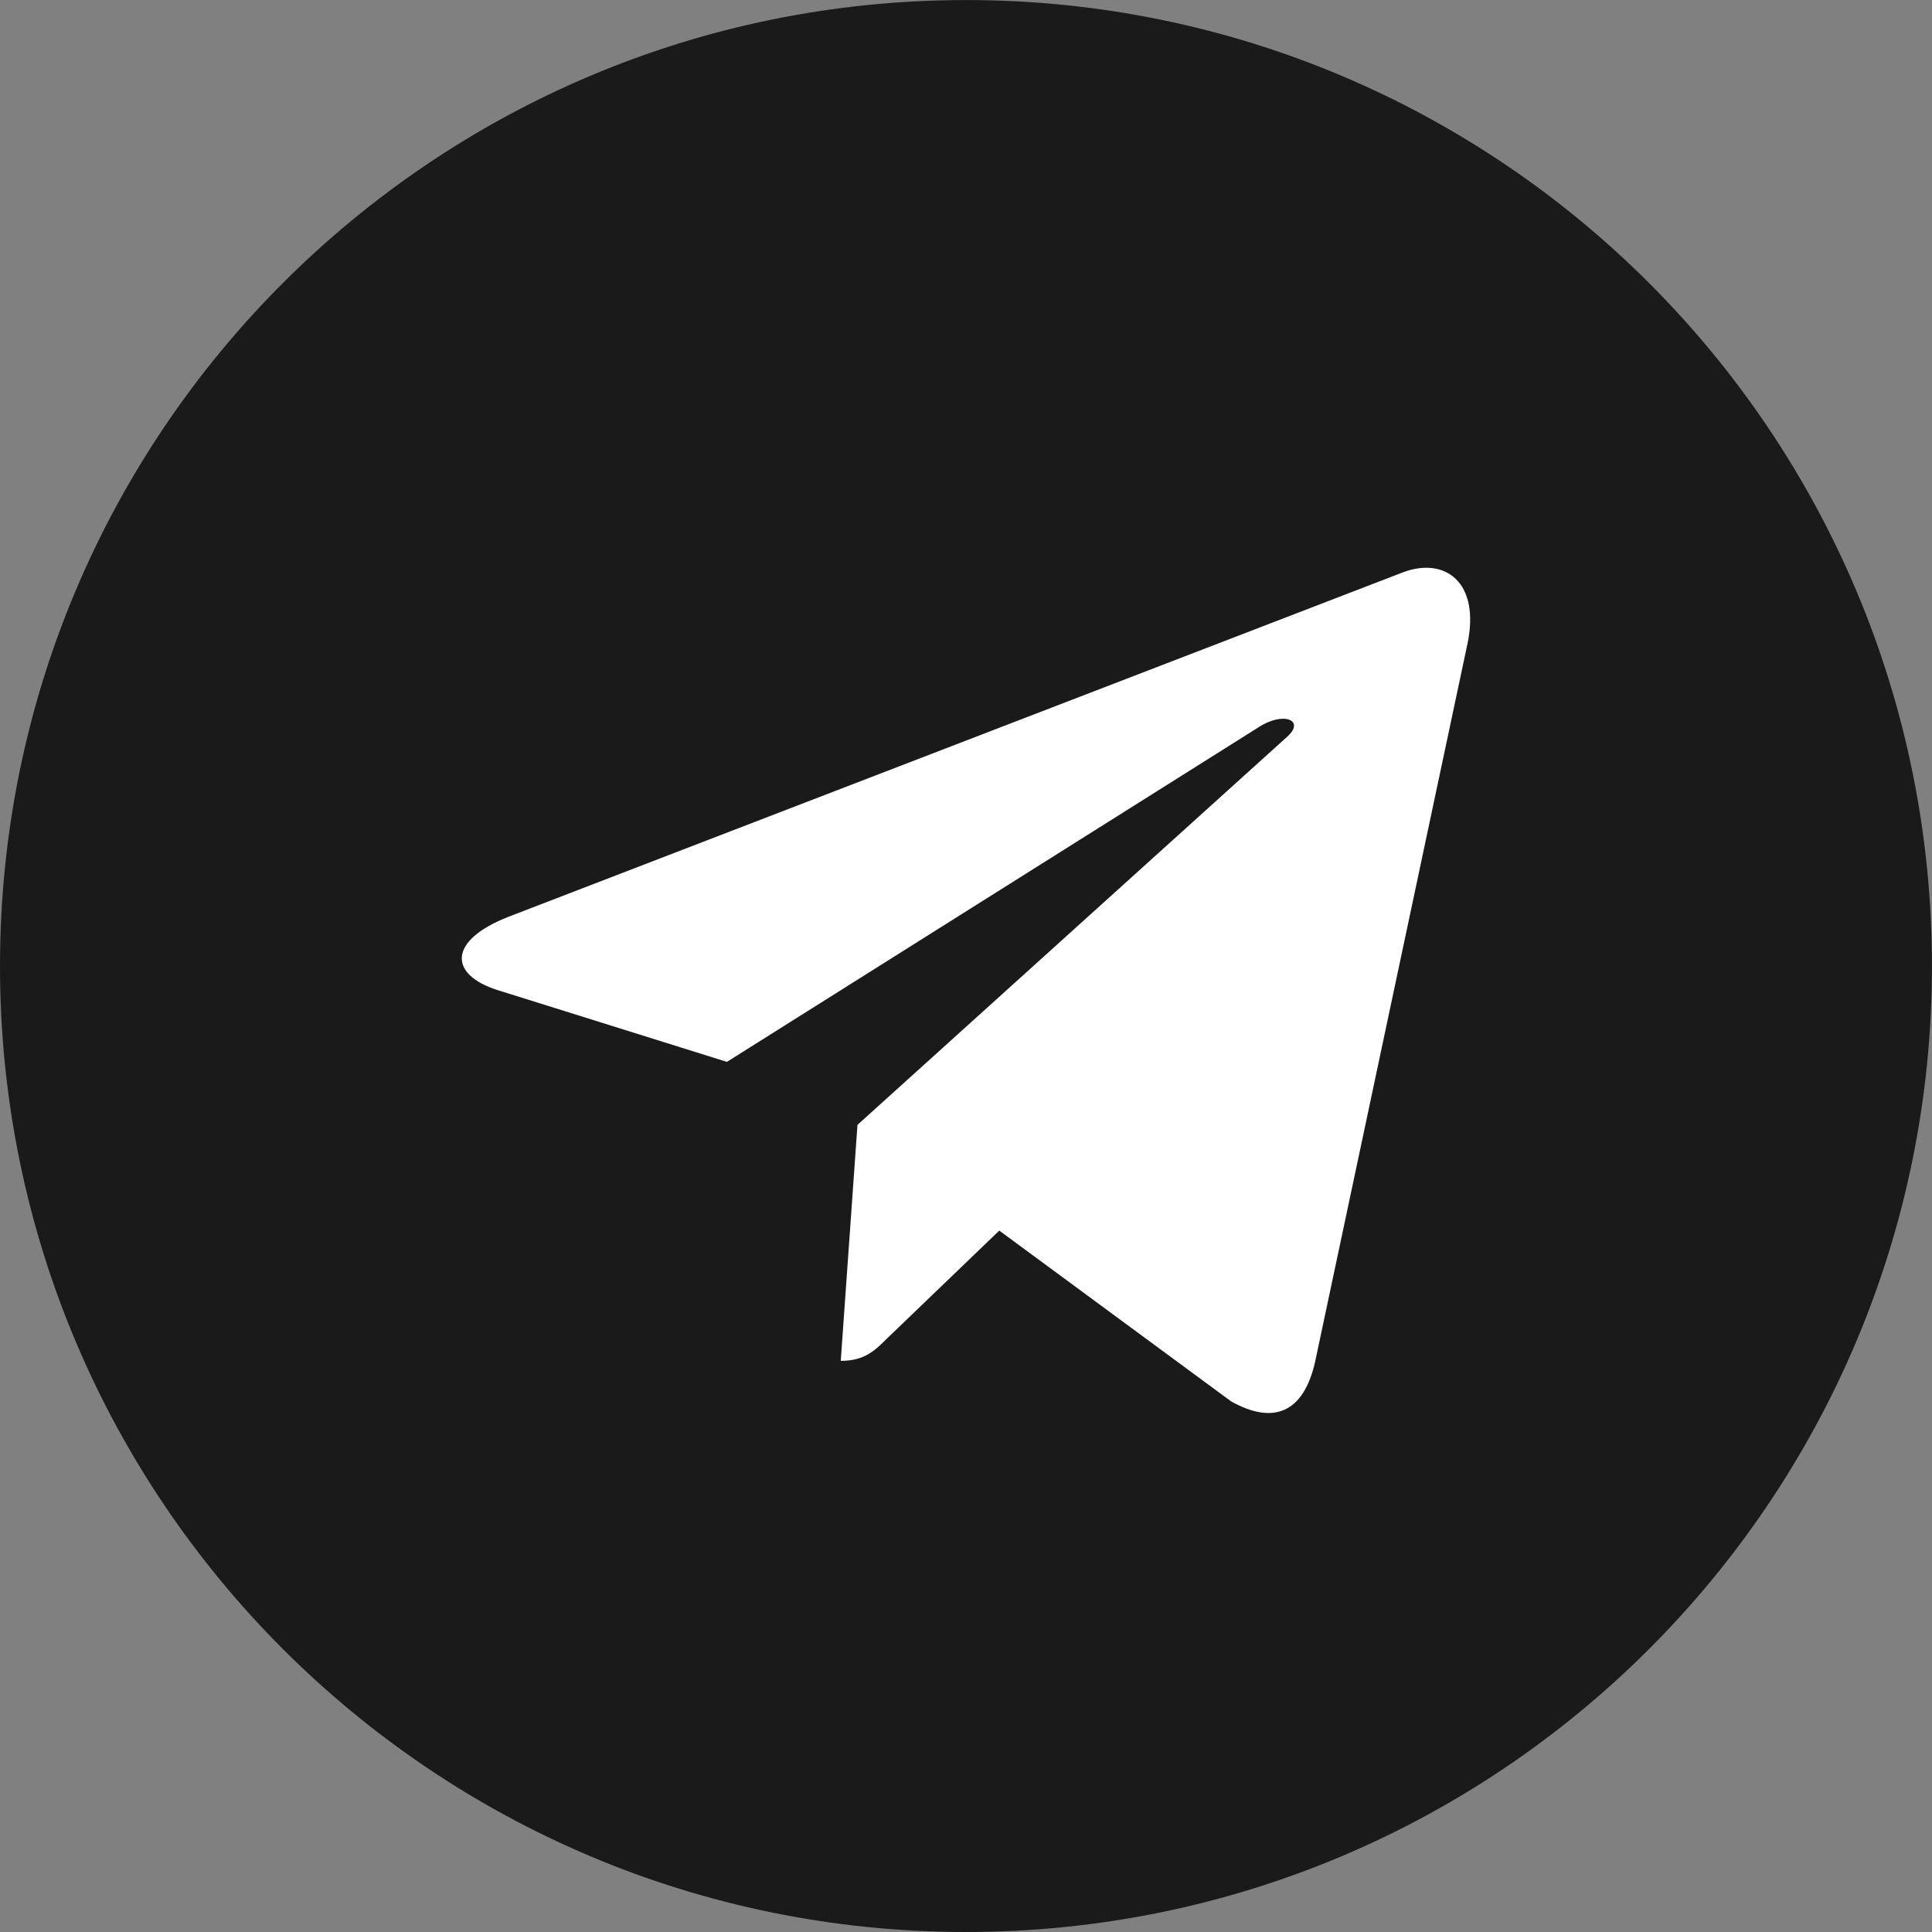 <svg width="40" height="40" viewBox="0 0 40 40" fill="none" xmlns="http://www.w3.org/2000/svg">
<rect x="0" y="0" width="40" height="40" fill="#808080" stroke="none"/>
<g clip-path="url(#clip0_788_21997)">
<path d="M20 40C31.045 40 39.999 31.046 39.999 20.001C39.999 8.955 31.045 0.001 20 0.001C8.954 0.001 0 8.955 0 20.001C0 31.046 8.954 40 20 40Z" fill="#1A1A1A"/>
<path d="M17.753 23.289L17.407 28.175C17.901 28.175 18.115 27.961 18.372 27.705L20.689 25.478L25.489 29.014C26.369 29.507 26.989 29.247 27.227 28.199L30.378 13.349L30.379 13.348C30.658 12.039 29.908 11.527 29.05 11.848L10.53 18.98C9.266 19.474 9.285 20.182 10.315 20.503L15.05 21.985L26.048 15.063C26.566 14.718 27.036 14.909 26.649 15.254L17.753 23.289Z" fill="white"/>
</g>
<defs>
<clipPath id="clip0_788_21997">
<rect width="40" height="40" fill="white"/>
</clipPath>
</defs>
</svg>
